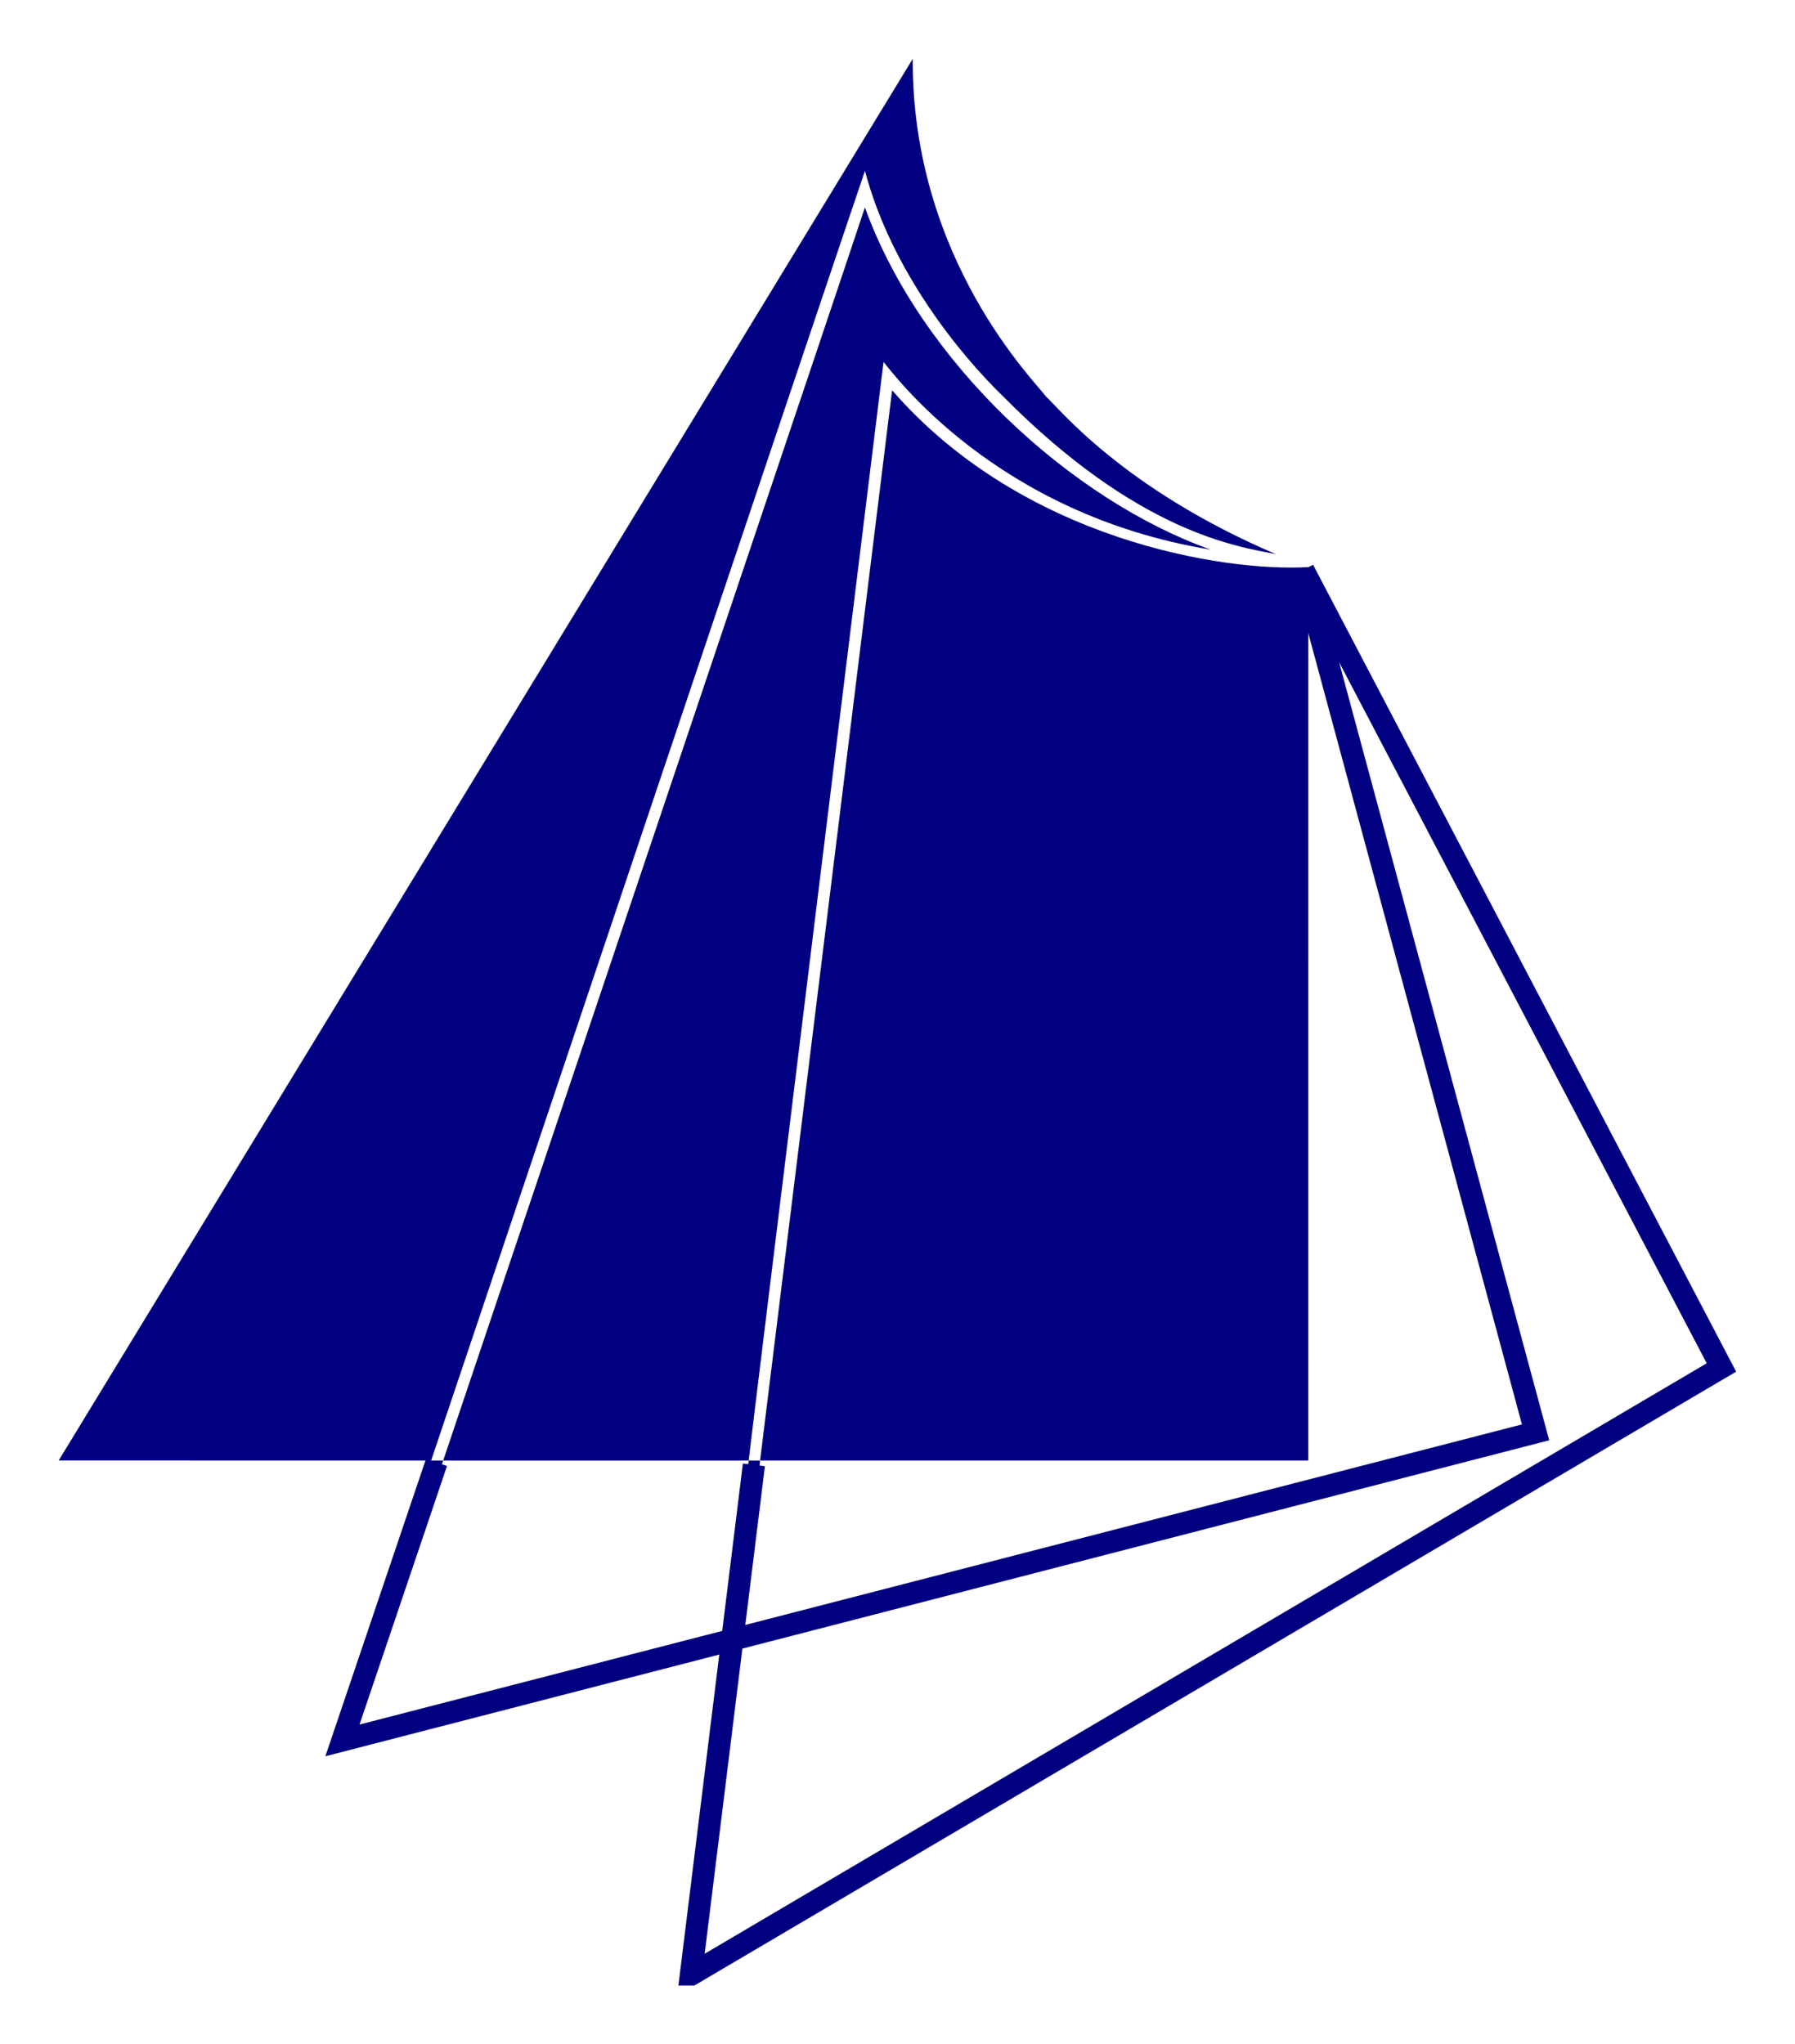 <?xml version="1.0" encoding="UTF-8" standalone="no"?>
<!-- Created with Inkscape (http://www.inkscape.org/) -->

<svg
   xmlns:dc="http://purl.org/dc/elements/1.1/"
   xmlns:cc="http://creativecommons.org/ns#"
   xmlns:rdf="http://www.w3.org/1999/02/22-rdf-syntax-ns#"
   xmlns:svg="http://www.w3.org/2000/svg"
   xmlns="http://www.w3.org/2000/svg"
   xmlns:sodipodi="http://sodipodi.sourceforge.net/DTD/sodipodi-0.dtd"
   xmlns:inkscape="http://www.inkscape.org/namespaces/inkscape"
   version="1.0"
   width="305.971"
   height="348.47"
   id="svg2403"
   xml:space="preserve"
   sodipodi:docname="hska.svg"
   inkscape:version="0.92.1 r15371"
   inkscape:export-filename="C:\Users\Johannes\workspace\uiLab\app\img\hska.png"
   inkscape:export-xdpi="137.73842"
   inkscape:export-ydpi="137.73842"><sodipodi:namedview
     pagecolor="#ffffff"
     bordercolor="#666666"
     borderopacity="1"
     objecttolerance="10"
     gridtolerance="10"
     guidetolerance="10"
     inkscape:pageopacity="0"
     inkscape:pageshadow="2"
     inkscape:window-width="1920"
     inkscape:window-height="1017"
     id="namedview4574"
     showgrid="false"
     fit-margin-top="10"
     fit-margin-left="10"
     fit-margin-right="10"
     fit-margin-bottom="10"
     inkscape:zoom="1.0315011"
     inkscape:cx="-307.343"
     inkscape:cy="65.580435"
     inkscape:window-x="-8"
     inkscape:window-y="-8"
     inkscape:window-maximized="1"
     inkscape:current-layer="svg2403" /><defs
     id="defs2406"><clipPath
       id="clipPath2424"><path
         d="M 0,0 H 426 V 148 H 0 Z"
         id="path2426"
         inkscape:connector-curvature="0" /></clipPath><clipPath
       id="clipPath2446"><path
         d="M 0,0 H 425.197 V 147.015 H 0 Z"
         id="path2448"
         inkscape:connector-curvature="0" /></clipPath></defs><g
     id="g2428"
     transform="matrix(2.234,0,0,-2.234,10,338.47)" /><g
     id="g2430"
     transform="matrix(2.234,0,0,-2.234,10,338.47)"
     style="fill:#000080"><path
       d="m 28.42,40.058 -0.023,-0.063 0.826,-0.269 0.116,0.331 -0.919,10e-4"
       id="path2432"
       style="fill:#000080;fill-opacity:1;fill-rule:evenodd;stroke:none"
       inkscape:connector-curvature="0" /><path
       d="m 53.519,40.057 c 0.074,0 41.829,0 41.829,0 0,0.07 0.002,68.178 0.002,68.178 -6.478,-0.379 -21.833,2.066 -31.757,13.493 C 63.382,119.982 53.514,40.06 53.519,40.057"
       id="path2434"
       style="fill:#000080;fill-opacity:1;fill-rule:evenodd;stroke:none"
       inkscape:connector-curvature="0" /><path
       d="m 29.339,40.057 c 0.112,0 23.309,-0.011 23.309,0 0.083,0.928 10.291,83.833 10.291,83.833 0.691,-0.806 8.524,-11.633 24.957,-14.321 -10.559,3.762 -22.077,14.206 -26.378,26.109 C 61.096,134.333 29.339,40.057 29.339,40.057"
       id="path2436"
       style="fill:#000080;fill-opacity:1;fill-rule:evenodd;stroke:none"
       inkscape:connector-curvature="0" /><path
       d="M 28.42,40.058 C 27.945,40.057 0,40.062 0,40.062 c 0.174,0.283 65.165,106.953 65.165,106.953 -0.067,-15.357 9.428,-24.708 10.176,-25.774 0.877,-0.75 5.759,-6.988 17.524,-12.014 -2.934,0.573 -10.498,1.626 -20.796,12.028 -3.251,3.146 -8.537,9.574 -10.547,17.22 C 60.805,136.429 28.42,40.058 28.42,40.058"
       id="path2438"
       style="fill:#000080;fill-opacity:1;fill-rule:evenodd;stroke:none"
       inkscape:connector-curvature="0" /><path
       d="m 52.65,40.057 0.868,-0.001 -0.043,-0.399 -0.869,0.039 0.044,0.361"
       id="path2440"
       style="fill:#000080;fill-opacity:1;fill-rule:evenodd;stroke:none"
       inkscape:connector-curvature="0" /></g><g
     id="g2442"
     transform="matrix(2.234,0,0,-2.234,10,338.47)"
     style="fill:none;stroke:#000080;stroke-width:1.692;stroke-miterlimit:4;stroke-dasharray:none;stroke-opacity:1"><g
       clip-path="url(#clipPath2446)"
       id="g2444"
       style="fill:none;stroke:#000080;stroke-width:1.692;stroke-miterlimit:4;stroke-dasharray:none;stroke-opacity:1"><path
         d="M 94.946,107.932 112.69,42.21 21.653,18.704 28.828,39.911 M 94.963,108.021 126.871,47.161 48.241,0.824 53.047,39.729"
         id="path2450"
         style="fill:none;stroke:#000080;stroke-width:1.692;stroke-linecap:butt;stroke-linejoin:miter;stroke-miterlimit:4;stroke-dasharray:none;stroke-opacity:1"
         inkscape:connector-curvature="0" /></g></g></svg>